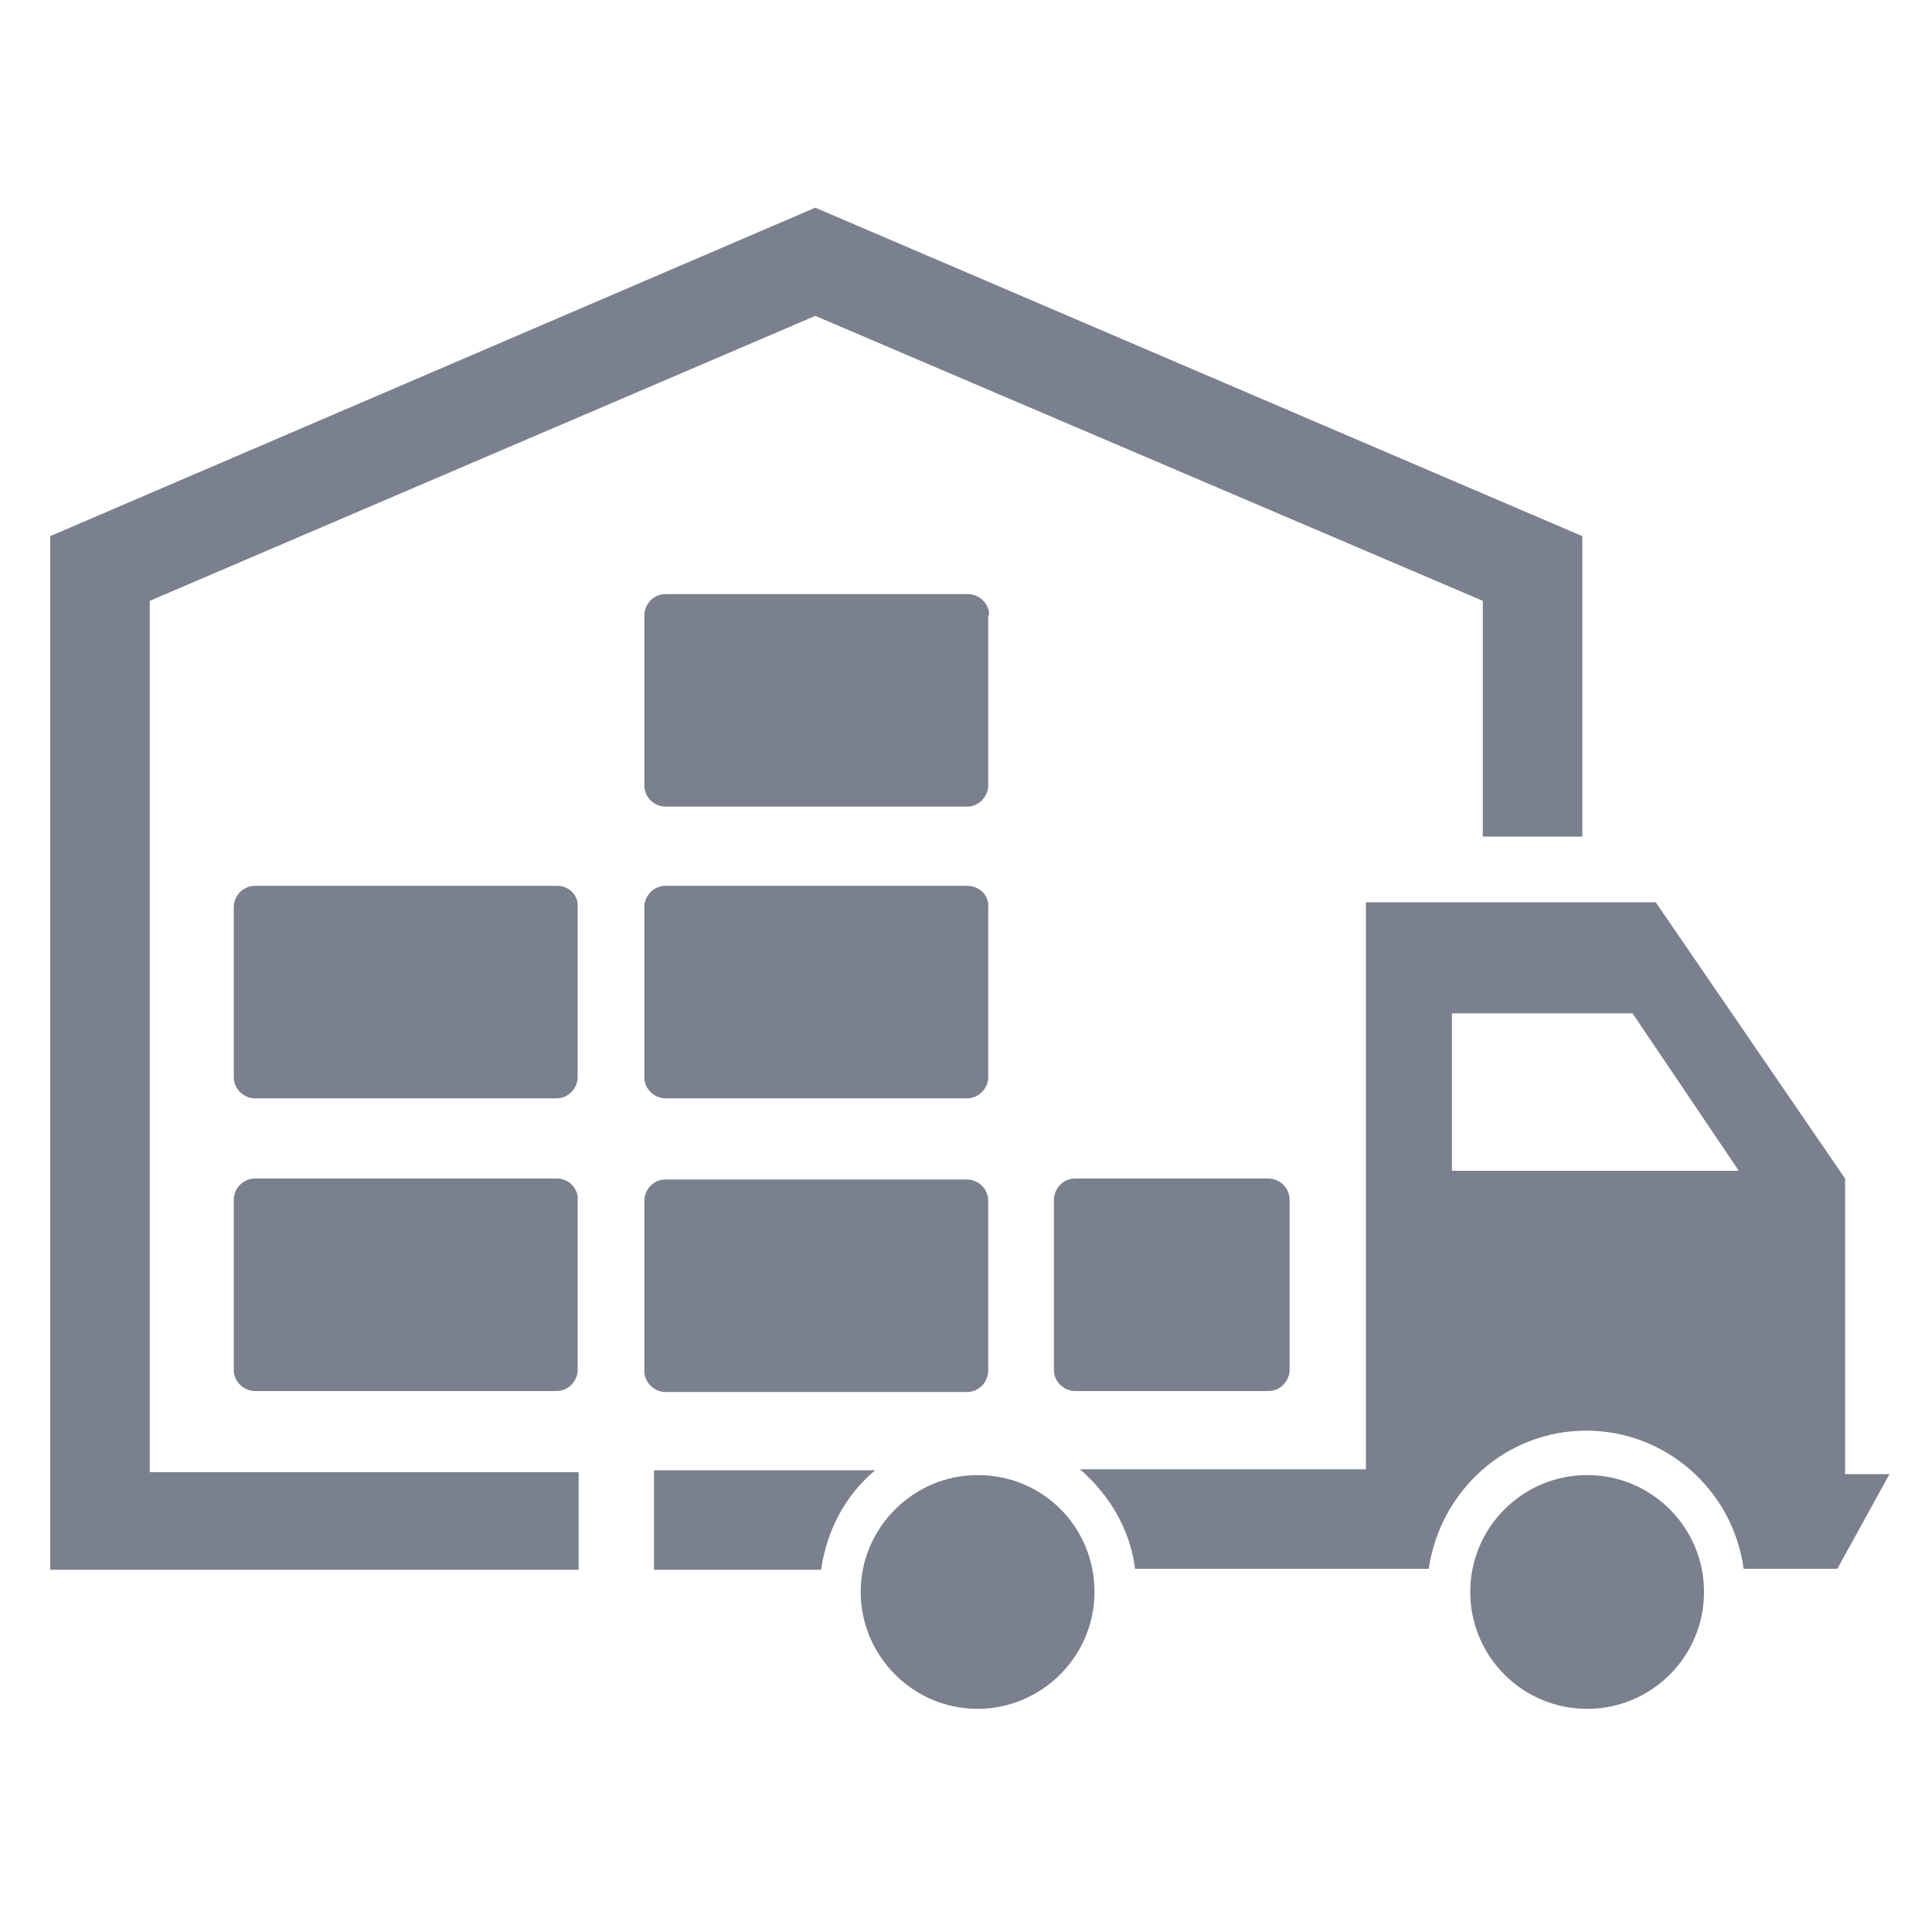 <?xml version="1.0" encoding="utf-8"?>
<!-- Generator: Adobe Illustrator 21.1.0, SVG Export Plug-In . SVG Version: 6.00 Build 0)  -->
<svg version="1.1" id="Capa_1" xmlns="http://www.w3.org/2000/svg" xmlns:xlink="http://www.w3.org/1999/xlink" x="0px" y="0px"
	 viewBox="0 0 200 200" style="enable-background:new 0 0 200 200;" xml:space="preserve">
<style type="text/css">
	.st0{fill:#7A808D;}
</style>
<g>
	<path class="st0" d="M90.6,152.2H67.7v10.3H85C85.6,158.3,87.6,154.7,90.6,152.2z"/>
	<polygon class="st0" points="15.5,62.2 84.4,32.7 153.5,62.2 153.5,86.6 163.8,86.6 163.8,55.5 84.4,21.5 5.2,55.5 5.2,162.5 
		59.9,162.5 59.9,152.4 15.5,152.4 	"/>
	<path class="st0" d="M57.7,122H26.4c-1.3,0-2.2,1.1-2.2,2.2v17.6c0,1.3,1.1,2.2,2.2,2.2h31.2c1.3,0,2.2-1.1,2.2-2.2v-17.6
		C59.9,123.1,58.9,122,57.7,122z"/>
	<path class="st0" d="M100.1,144.1c1.3,0,2.2-1.1,2.2-2.2v-17.6c0-1.3-1.1-2.2-2.2-2.2H68.9c-1.3,0-2.2,1.1-2.2,2.2v17.6
		c0,1.3,1.1,2.2,2.2,2.2H100.1z"/>
	<path class="st0" d="M111.3,122c-1.3,0-2.2,1.1-2.2,2.2v17.6c0,1.3,1.1,2.2,2.2,2.2h20c1.3,0,2.2-1.1,2.2-2.2v-17.6
		c0-1.3-1.1-2.2-2.2-2.2L111.3,122z"/>
	<path class="st0" d="M57.7,91.7H26.4c-1.3,0-2.2,1.1-2.2,2.2v17.6c0,1.3,1.1,2.2,2.2,2.2h31.2c1.3,0,2.2-1.1,2.2-2.2V93.9
		C59.9,92.7,58.9,91.7,57.7,91.7z"/>
	<path class="st0" d="M100.1,91.7H68.9c-1.3,0-2.2,1.1-2.2,2.2v17.6c0,1.3,1.1,2.2,2.2,2.2h31.2c1.3,0,2.2-1.1,2.2-2.2V93.9
		C102.4,92.7,101.4,91.7,100.1,91.7z"/>
	<path class="st0" d="M102.4,63.7c0-1.3-1.1-2.2-2.2-2.2H68.9c-1.3,0-2.2,1.1-2.2,2.2v17.6c0,1.3,1.1,2.2,2.2,2.2h31.2
		c1.3,0,2.2-1.1,2.2-2.2V63.7H102.4z"/>
	<path class="st0" d="M191,152.7V122l-19.6-28.6h-30v58.7h-29.6c3,2.6,5.2,6.2,5.7,10.3h30.4c1.2-8.1,8-14.3,16.3-14.3
		s15.2,6.2,16.3,14.3h9.7l5.4-9.8H191V152.7z M150.3,121.2v-16.3H169l11,16.3C180.1,121.2,150.3,121.2,150.3,121.2z"/>
	<ellipse class="st0" cx="164.3" cy="164.8" rx="12.1" ry="12.1"/>
	<path class="st0" d="M101.2,152.7c-6.6,0-12.1,5.4-12.1,12.1c0,6.6,5.4,12.1,12.1,12.1c6.6,0,12.1-5.4,12.1-12.1
		C113.3,158.1,108,152.7,101.2,152.7z"/>
</g>
</svg>

